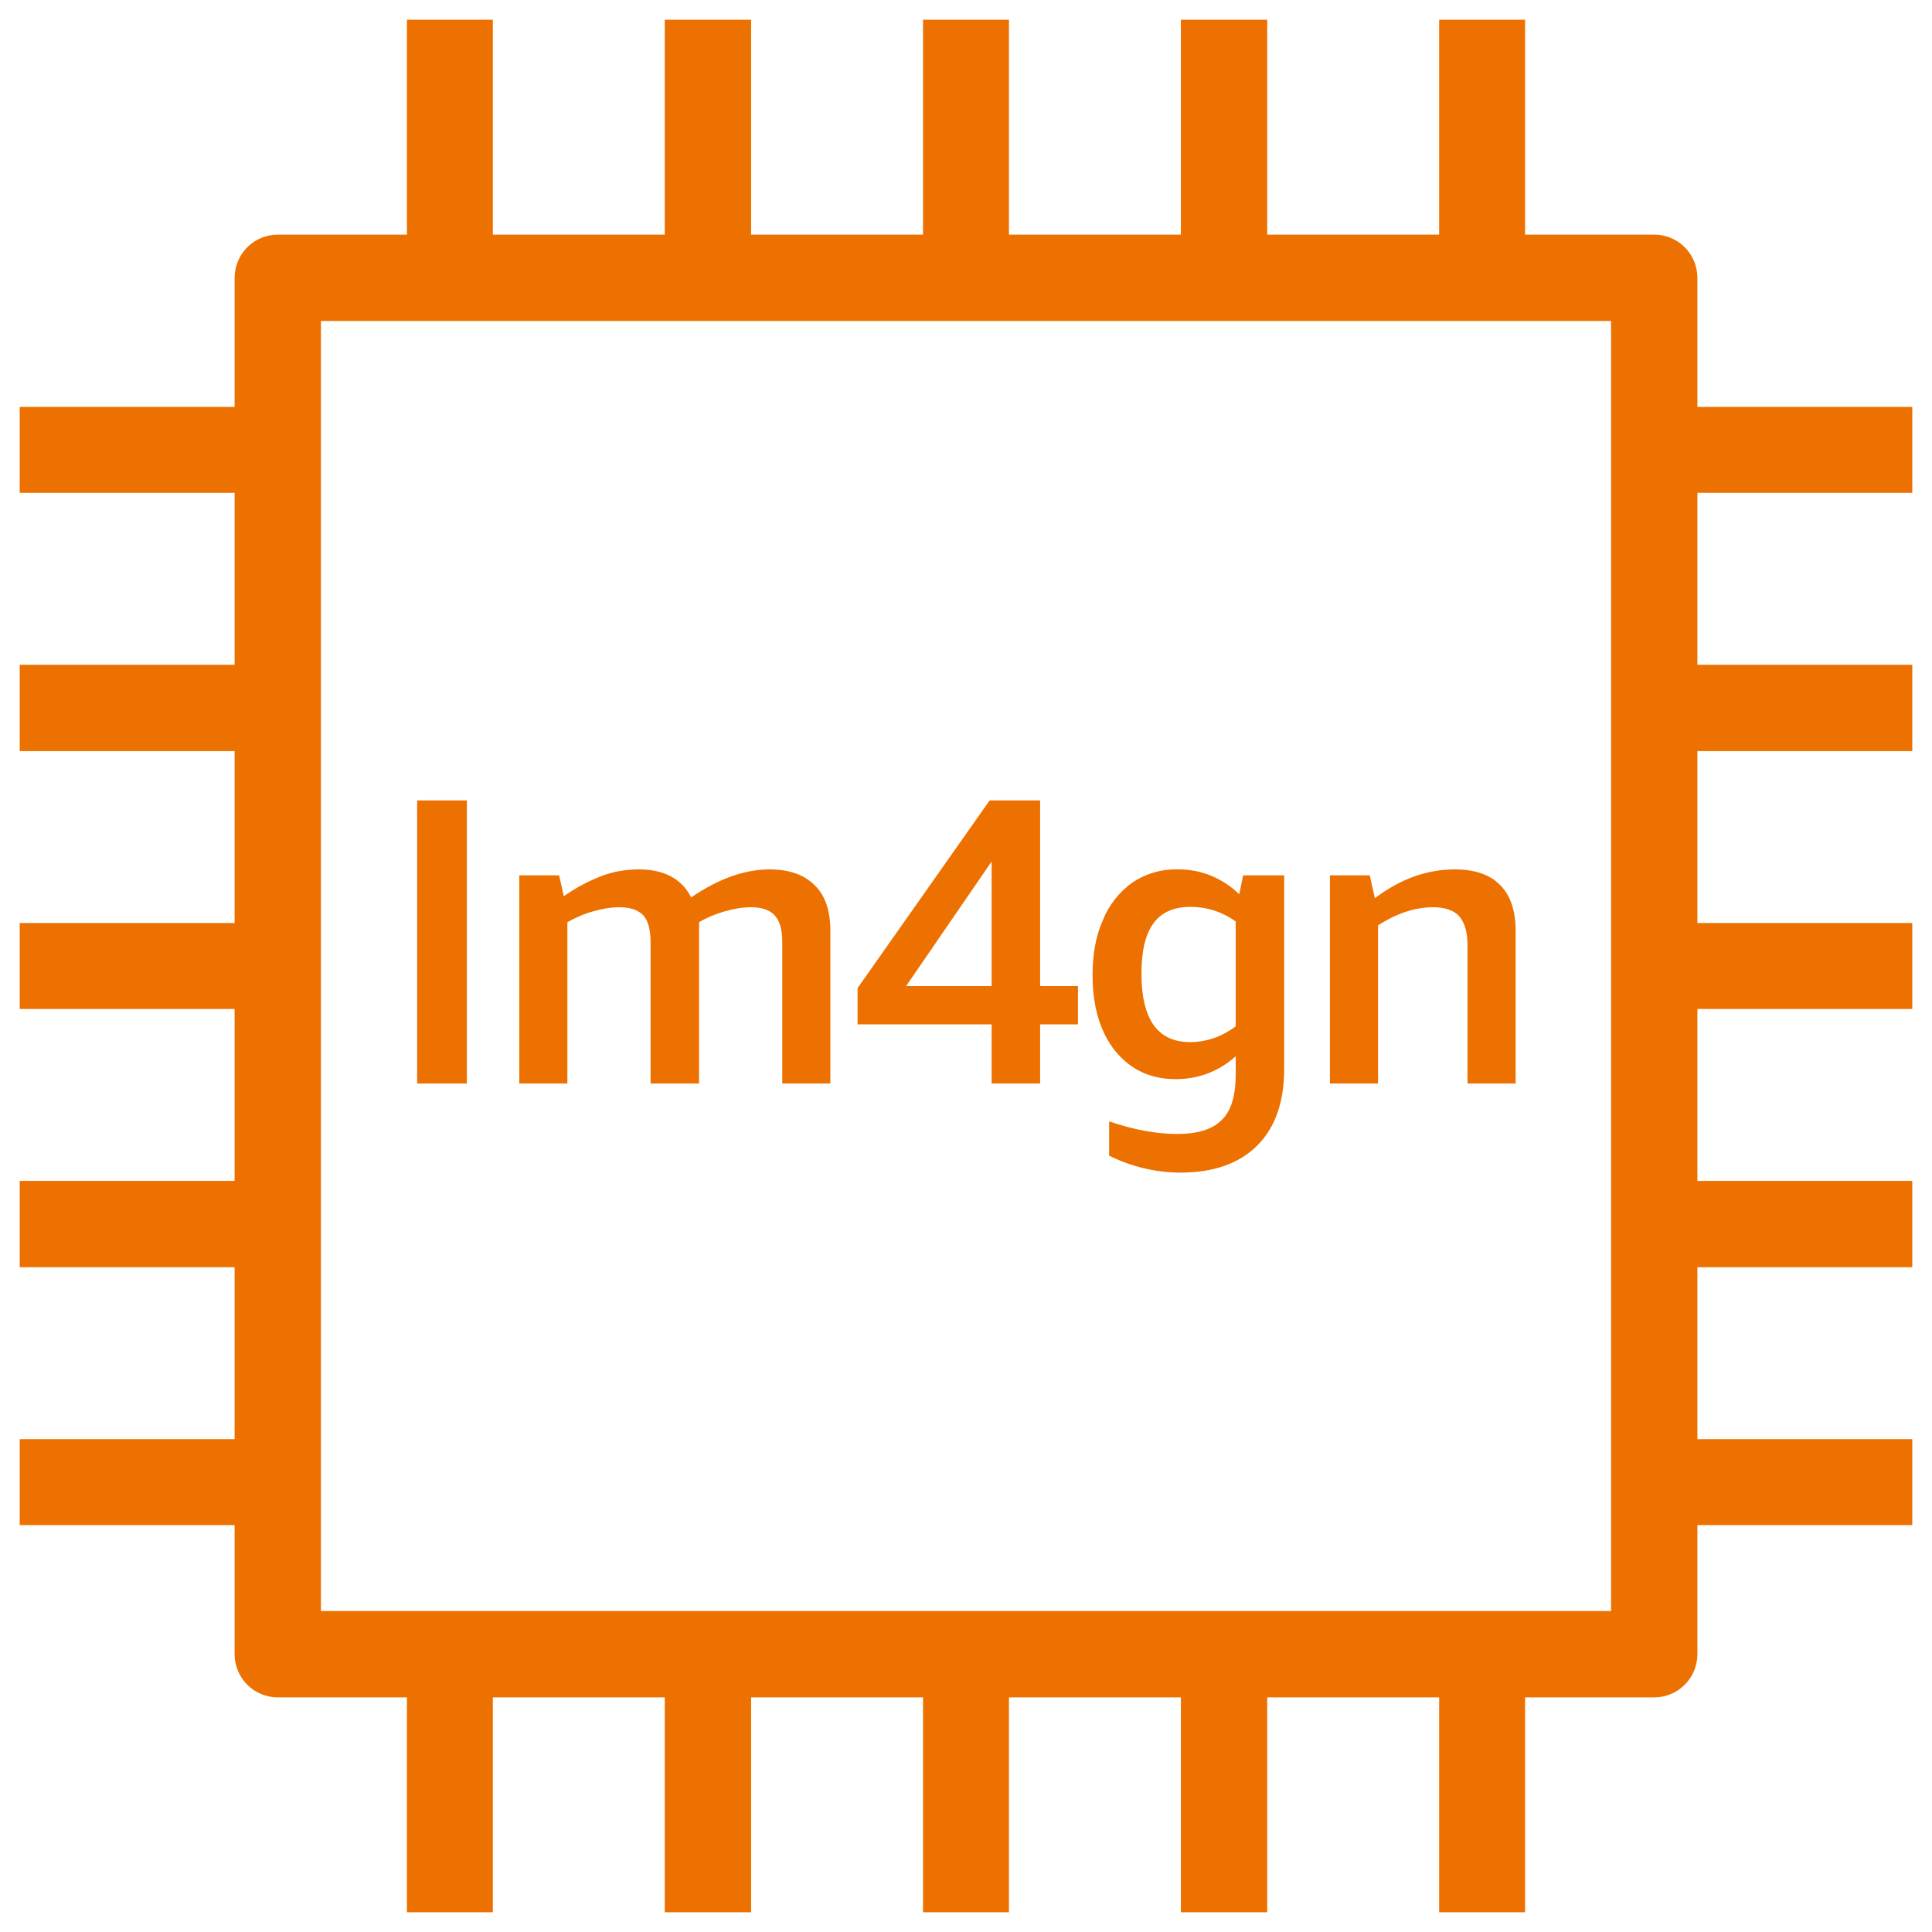 <?xml version="1.0" encoding="UTF-8"?>
<!-- Do not edit this file with editors other than draw.io -->
<!DOCTYPE svg PUBLIC "-//W3C//DTD SVG 1.1//EN" "http://www.w3.org/Graphics/SVG/1.1/DTD/svg11.dtd">
<svg xmlns="http://www.w3.org/2000/svg" xmlns:xlink="http://www.w3.org/1999/xlink" version="1.1" width="49px" height="49px" viewBox="-0.5 -0.5 49 49" content="&lt;mxfile host=&quot;app.diagrams.net&quot; modified=&quot;2023-11-13T09:43:57.590Z&quot; agent=&quot;Mozilla/5.0 (Windows NT 10.0; Win64; x64) AppleWebKit/537.36 (KHTML, like Gecko) Chrome/119.0.0.0 Safari/537.36&quot; etag=&quot;1xmwB7xTDaIOOfq9jclH&quot; version=&quot;22.1.0&quot; type=&quot;device&quot;&gt;&#10;  &lt;diagram name=&quot;페이지-1&quot; id=&quot;AW3kfpiaLIK3EqUbXKlc&quot;&gt;&#10;    &lt;mxGraphModel dx=&quot;292&quot; dy=&quot;157&quot; grid=&quot;1&quot; gridSize=&quot;10&quot; guides=&quot;1&quot; tooltips=&quot;1&quot; connect=&quot;1&quot; arrows=&quot;1&quot; fold=&quot;1&quot; page=&quot;1&quot; pageScale=&quot;1&quot; pageWidth=&quot;827&quot; pageHeight=&quot;1169&quot; math=&quot;0&quot; shadow=&quot;0&quot;&gt;&#10;      &lt;root&gt;&#10;        &lt;mxCell id=&quot;0&quot; /&gt;&#10;        &lt;mxCell id=&quot;1&quot; parent=&quot;0&quot; /&gt;&#10;        &lt;mxCell id=&quot;_niekT0tynacapAUr5bP-46&quot; value=&quot;&quot; style=&quot;sketch=0;outlineConnect=0;fontColor=#232F3E;gradientColor=none;fillColor=#ED7100;strokeColor=none;dashed=0;verticalLabelPosition=bottom;verticalAlign=top;align=center;html=1;fontSize=12;fontStyle=0;aspect=fixed;pointerEvents=1;shape=mxgraph.aws4.ec2_im4gn_instance;&quot; vertex=&quot;1&quot; parent=&quot;1&quot;&gt;&#10;          &lt;mxGeometry x=&quot;480&quot; y=&quot;170&quot; width=&quot;48&quot; height=&quot;48&quot; as=&quot;geometry&quot; /&gt;&#10;        &lt;/mxCell&gt;&#10;      &lt;/root&gt;&#10;    &lt;/mxGraphModel&gt;&#10;  &lt;/diagram&gt;&#10;&lt;/mxfile&gt;&#10;"><defs/><g><rect x="0" y="0" width="48" height="48" fill="none" stroke="none" pointer-events="all"/><path d="M 7.64 40.36 L 40.36 40.36 L 40.36 7.64 L 7.64 7.64 Z M 42.55 12 L 42.55 16.36 L 48 16.36 L 48 18.55 L 42.55 18.55 L 42.55 22.91 L 48 22.91 L 48 25.09 L 42.55 25.09 L 42.55 29.45 L 48 29.45 L 48 31.64 L 42.55 31.64 L 42.55 36 L 48 36 L 48 38.18 L 42.55 38.18 L 42.55 41.45 C 42.55 42.06 42.06 42.55 41.45 42.55 L 38.18 42.55 L 38.18 48 L 36 48 L 36 42.55 L 31.64 42.55 L 31.64 48 L 29.45 48 L 29.45 42.55 L 25.09 42.55 L 25.09 48 L 22.91 48 L 22.91 42.55 L 18.55 42.55 L 18.55 48 L 16.36 48 L 16.36 42.55 L 12 42.55 L 12 48 L 9.82 48 L 9.82 42.55 L 6.55 42.55 C 5.94 42.55 5.45 42.06 5.45 41.45 L 5.45 38.18 L 0 38.18 L 0 36 L 5.45 36 L 5.45 31.64 L 0 31.64 L 0 29.45 L 5.45 29.45 L 5.45 25.09 L 0 25.09 L 0 22.91 L 5.45 22.91 L 5.45 18.55 L 0 18.55 L 0 16.36 L 5.45 16.36 L 5.45 12 L 0 12 L 0 9.82 L 5.45 9.82 L 5.45 6.55 C 5.45 5.94 5.94 5.45 6.55 5.45 L 9.82 5.45 L 9.82 0 L 12 0 L 12 5.45 L 16.36 5.45 L 16.36 0 L 18.55 0 L 18.55 5.45 L 22.91 5.45 L 22.91 0 L 25.09 0 L 25.09 5.45 L 29.45 5.45 L 29.45 0 L 31.64 0 L 31.64 5.45 L 36 5.45 L 36 0 L 38.18 0 L 38.18 5.45 L 41.45 5.45 C 42.06 5.45 42.55 5.94 42.55 6.55 L 42.55 9.82 L 48 9.82 L 48 12 Z M 34.45 22.97 C 34.93 22.66 35.39 22.51 35.85 22.51 C 36.15 22.51 36.38 22.59 36.51 22.74 C 36.65 22.9 36.72 23.15 36.72 23.48 L 36.72 26.98 L 37.94 26.98 L 37.94 23.1 C 37.94 22.6 37.81 22.21 37.55 21.95 C 37.29 21.68 36.9 21.55 36.4 21.55 C 35.69 21.55 35.02 21.79 34.37 22.28 L 34.24 21.7 L 33.23 21.7 L 33.23 26.98 L 34.45 26.98 Z M 28.45 24.19 C 28.45 25.35 28.86 25.93 29.68 25.93 C 30.09 25.93 30.48 25.8 30.84 25.53 L 30.84 22.87 C 30.49 22.62 30.1 22.5 29.69 22.5 C 29.27 22.5 28.96 22.64 28.76 22.91 C 28.55 23.19 28.45 23.62 28.45 24.19 Z M 27.78 26.15 C 27.4 25.67 27.21 25.03 27.21 24.23 C 27.21 23.71 27.29 23.24 27.47 22.84 C 27.62 22.46 27.88 22.13 28.21 21.89 C 28.55 21.66 28.95 21.54 29.36 21.55 C 29.95 21.54 30.51 21.77 30.93 22.18 L 31.03 21.7 L 32.07 21.7 L 32.07 26.61 C 32.07 27.45 31.84 28.1 31.39 28.55 C 30.93 29.01 30.28 29.24 29.44 29.24 C 28.82 29.24 28.19 29.09 27.63 28.81 L 27.63 27.94 C 28.27 28.16 28.85 28.26 29.36 28.26 C 29.88 28.26 30.26 28.14 30.49 27.9 C 30.73 27.67 30.84 27.28 30.84 26.74 L 30.84 26.29 C 30.4 26.68 29.89 26.87 29.32 26.87 C 28.68 26.87 28.17 26.63 27.78 26.15 Z M 24.65 24.51 L 24.65 21.35 L 22.48 24.51 Z M 24.65 25.48 L 21.25 25.48 L 21.25 24.56 L 24.6 19.8 L 25.88 19.8 L 25.88 24.51 L 26.84 24.51 L 26.84 25.48 L 25.88 25.48 L 25.88 26.98 L 24.65 26.98 Z M 13.89 22.89 C 14.1 22.77 14.33 22.67 14.56 22.61 C 14.77 22.55 14.99 22.51 15.21 22.51 C 15.49 22.51 15.69 22.58 15.82 22.72 C 15.94 22.86 16 23.08 16 23.4 L 16 26.98 L 17.23 26.98 L 17.23 22.89 C 17.41 22.78 17.62 22.69 17.86 22.62 C 18.1 22.55 18.33 22.51 18.54 22.51 C 18.83 22.51 19.03 22.58 19.15 22.72 C 19.28 22.86 19.34 23.08 19.34 23.4 L 19.34 26.98 L 20.56 26.98 L 20.56 23.1 C 20.56 22.6 20.43 22.21 20.16 21.95 C 19.89 21.68 19.51 21.55 19.02 21.55 C 18.38 21.55 17.72 21.79 17.03 22.26 C 16.79 21.79 16.35 21.55 15.7 21.55 C 15.39 21.55 15.07 21.6 14.78 21.71 C 14.43 21.84 14.1 22.02 13.8 22.23 L 13.68 21.7 L 12.67 21.7 L 12.67 26.98 L 13.89 26.98 Z M 10.08 26.98 L 11.34 26.98 L 11.34 19.8 L 10.08 19.8 Z" fill="#ed7100" stroke="none" pointer-events="all"/></g></svg>